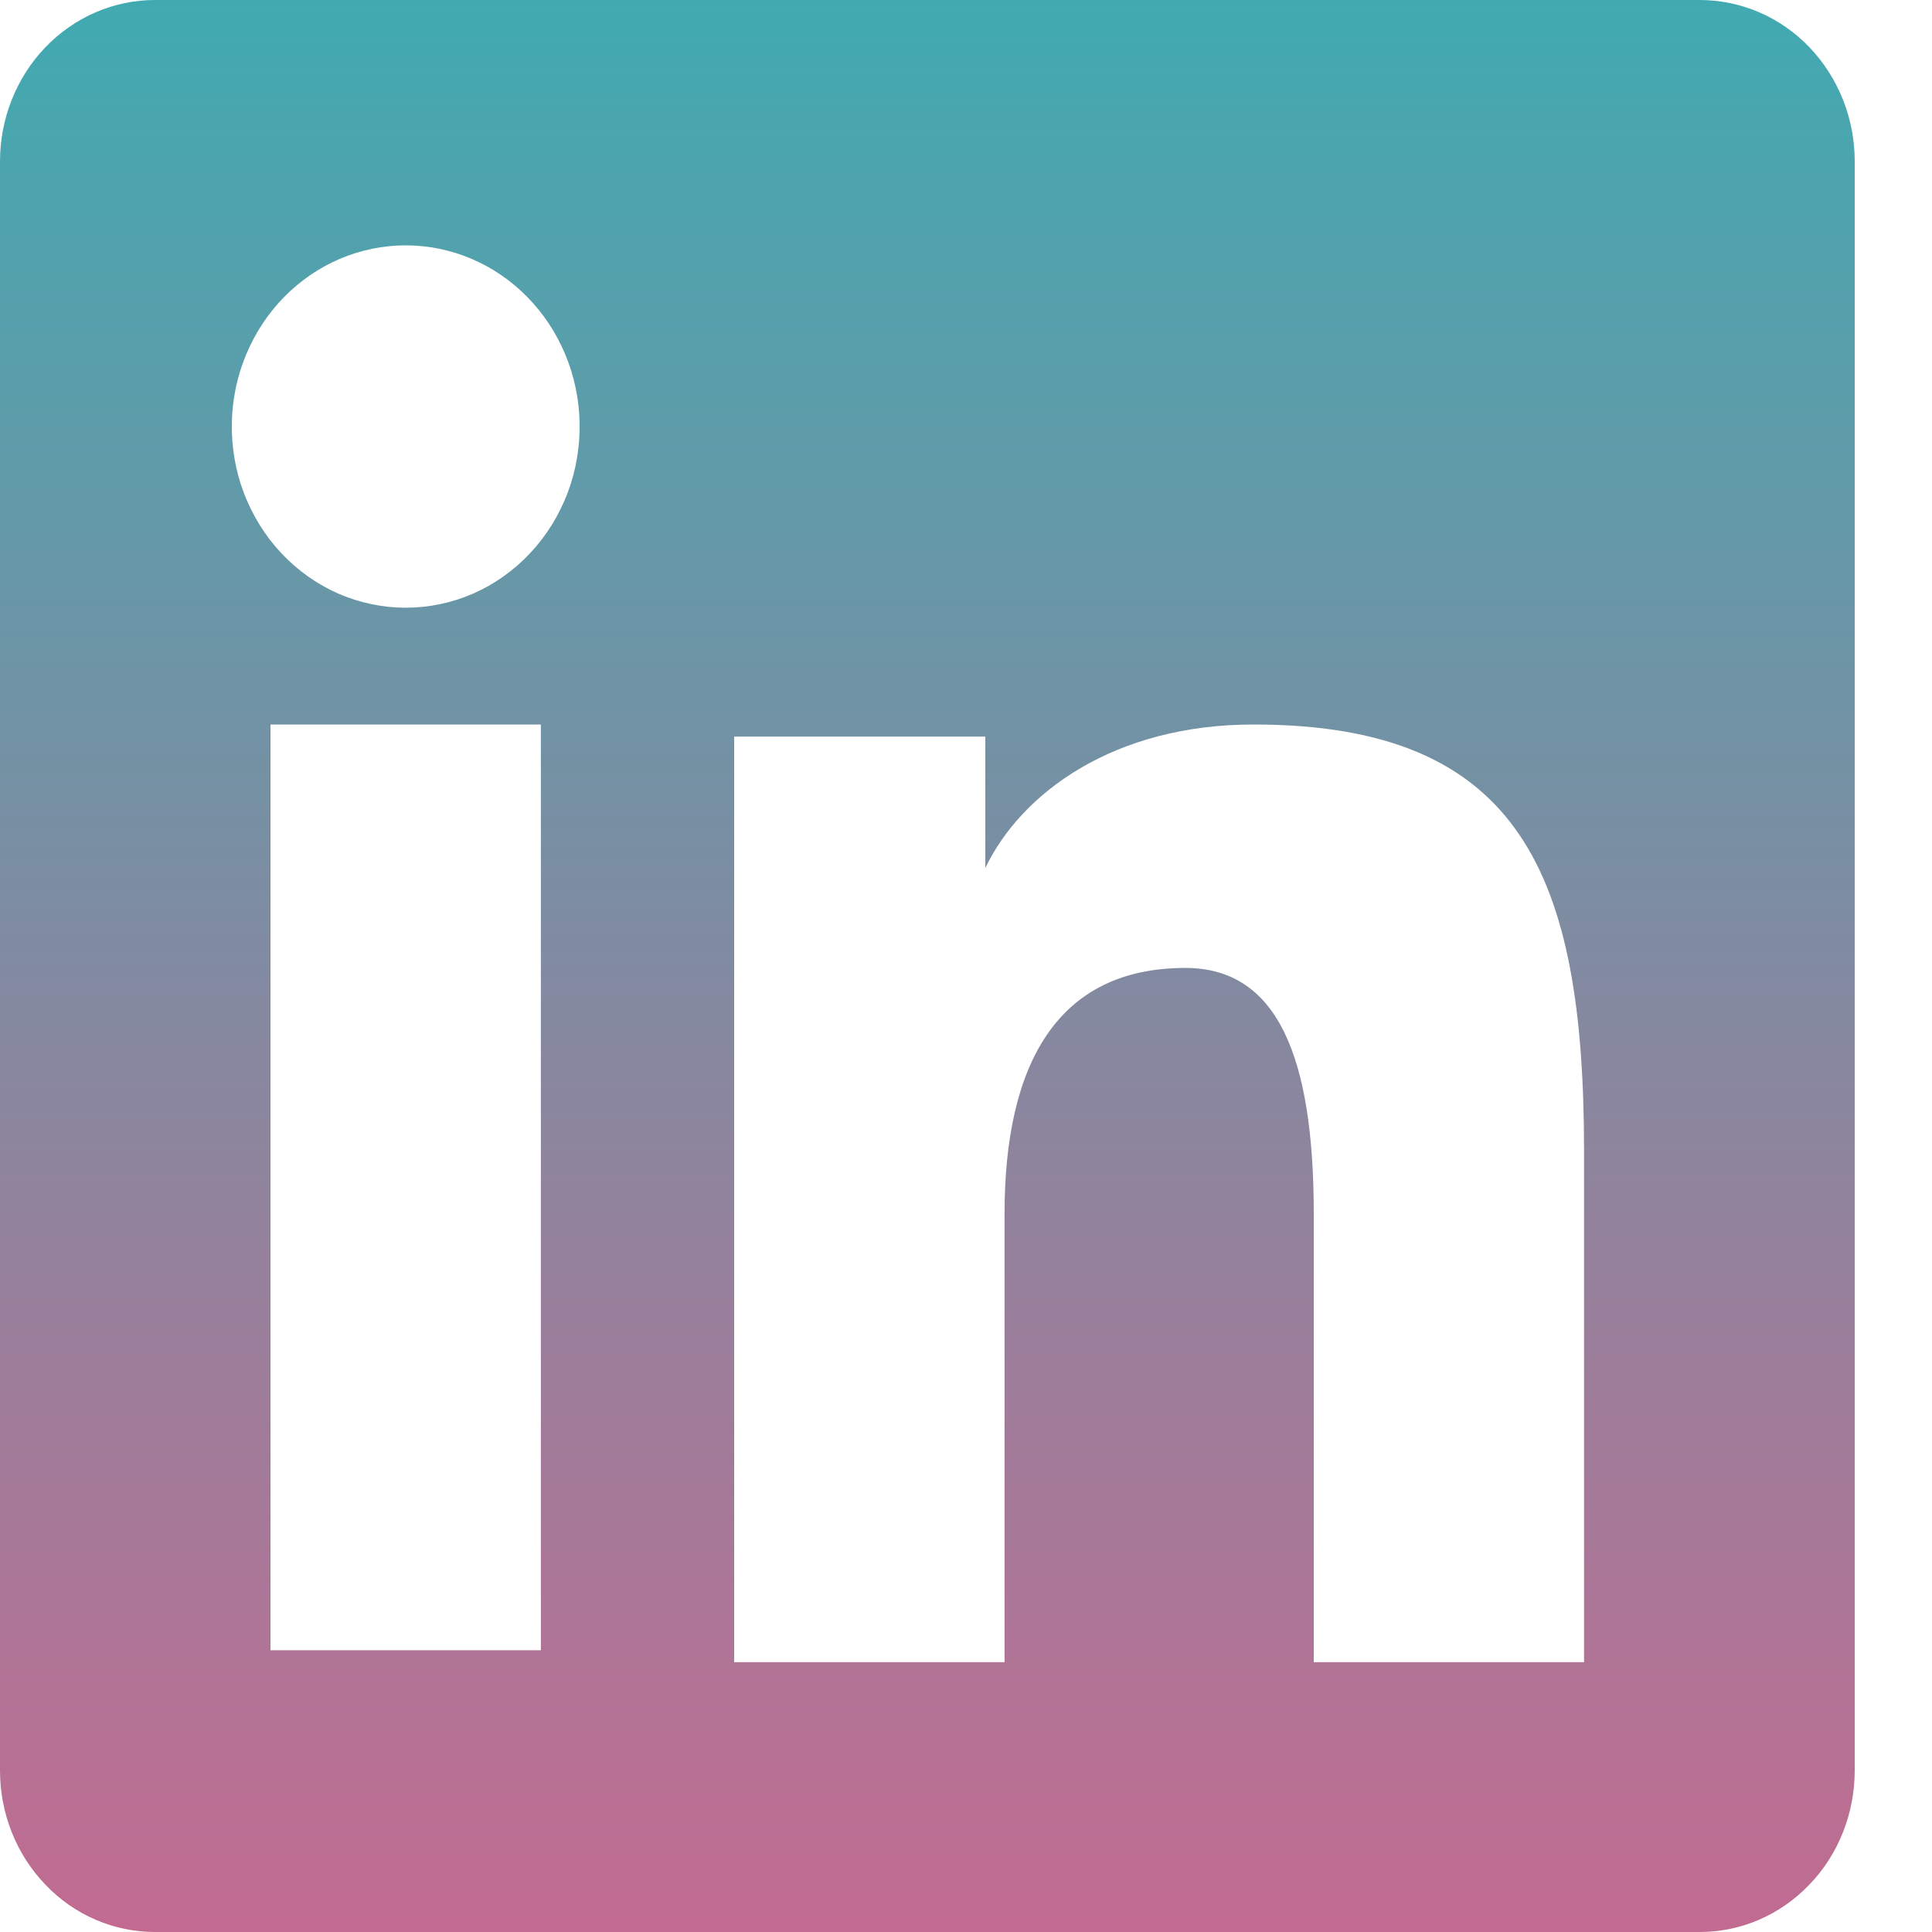 <svg width="20" height="20" viewBox="0 0 20 20" fill="none" xmlns="http://www.w3.org/2000/svg">
<path fill-rule="evenodd" clip-rule="evenodd" d="M2.37434e-07 1.671C2.37434e-07 1.228 0.169 0.803 0.47 0.489C0.771 0.176 1.179 2.22756e-06 1.604 2.22756e-06H17.594C17.805 -0 18.014 0.043 18.209 0.126C18.404 0.21 18.581 0.333 18.73 0.488C18.879 0.644 18.997 0.828 19.078 1.031C19.159 1.234 19.2 1.451 19.2 1.671V18.327C19.2 18.547 19.159 18.765 19.078 18.968C18.998 19.171 18.88 19.355 18.73 19.51C18.581 19.666 18.404 19.789 18.21 19.873C18.015 19.957 17.806 20 17.595 20H1.604C1.393 20 1.185 19.957 0.99 19.873C0.795 19.789 0.618 19.666 0.47 19.51C0.321 19.355 0.202 19.171 0.122 18.968C0.041 18.765 -0 18.548 2.37434e-07 18.328V1.671ZM7.6 7.625H10.2V8.985C10.575 8.204 11.535 7.5 12.977 7.5C15.743 7.5 16.398 9.057 16.398 11.915V17.207H13.6V12.566C13.6 10.938 13.224 10.02 12.271 10.02C10.949 10.02 10.399 11.01 10.399 12.566V17.207H7.6V7.625ZM2.8 17.083H5.599V7.5H2.8V17.082V17.083ZM6 4.375C6.005 4.624 5.963 4.873 5.875 5.105C5.786 5.337 5.655 5.549 5.487 5.727C5.319 5.906 5.119 6.048 4.898 6.145C4.677 6.241 4.44 6.291 4.2 6.291C3.96 6.291 3.723 6.241 3.502 6.145C3.281 6.048 3.081 5.906 2.913 5.727C2.745 5.549 2.614 5.337 2.525 5.105C2.437 4.873 2.395 4.624 2.4 4.375C2.41 3.884 2.605 3.418 2.941 3.075C3.277 2.732 3.729 2.54 4.2 2.54C4.671 2.54 5.123 2.732 5.459 3.075C5.795 3.418 5.99 3.884 6 4.375Z" fill="url(#paint0_linear_782_312)"/>
<defs>
<linearGradient id="paint0_linear_782_312" x1="9.6" y1="0" x2="9.6" y2="20" gradientUnits="userSpaceOnUse">
<stop stop-color="#41AAB1"/>
<stop offset="1" stop-color="#C26B91"/>
</linearGradient>
</defs>
</svg>
